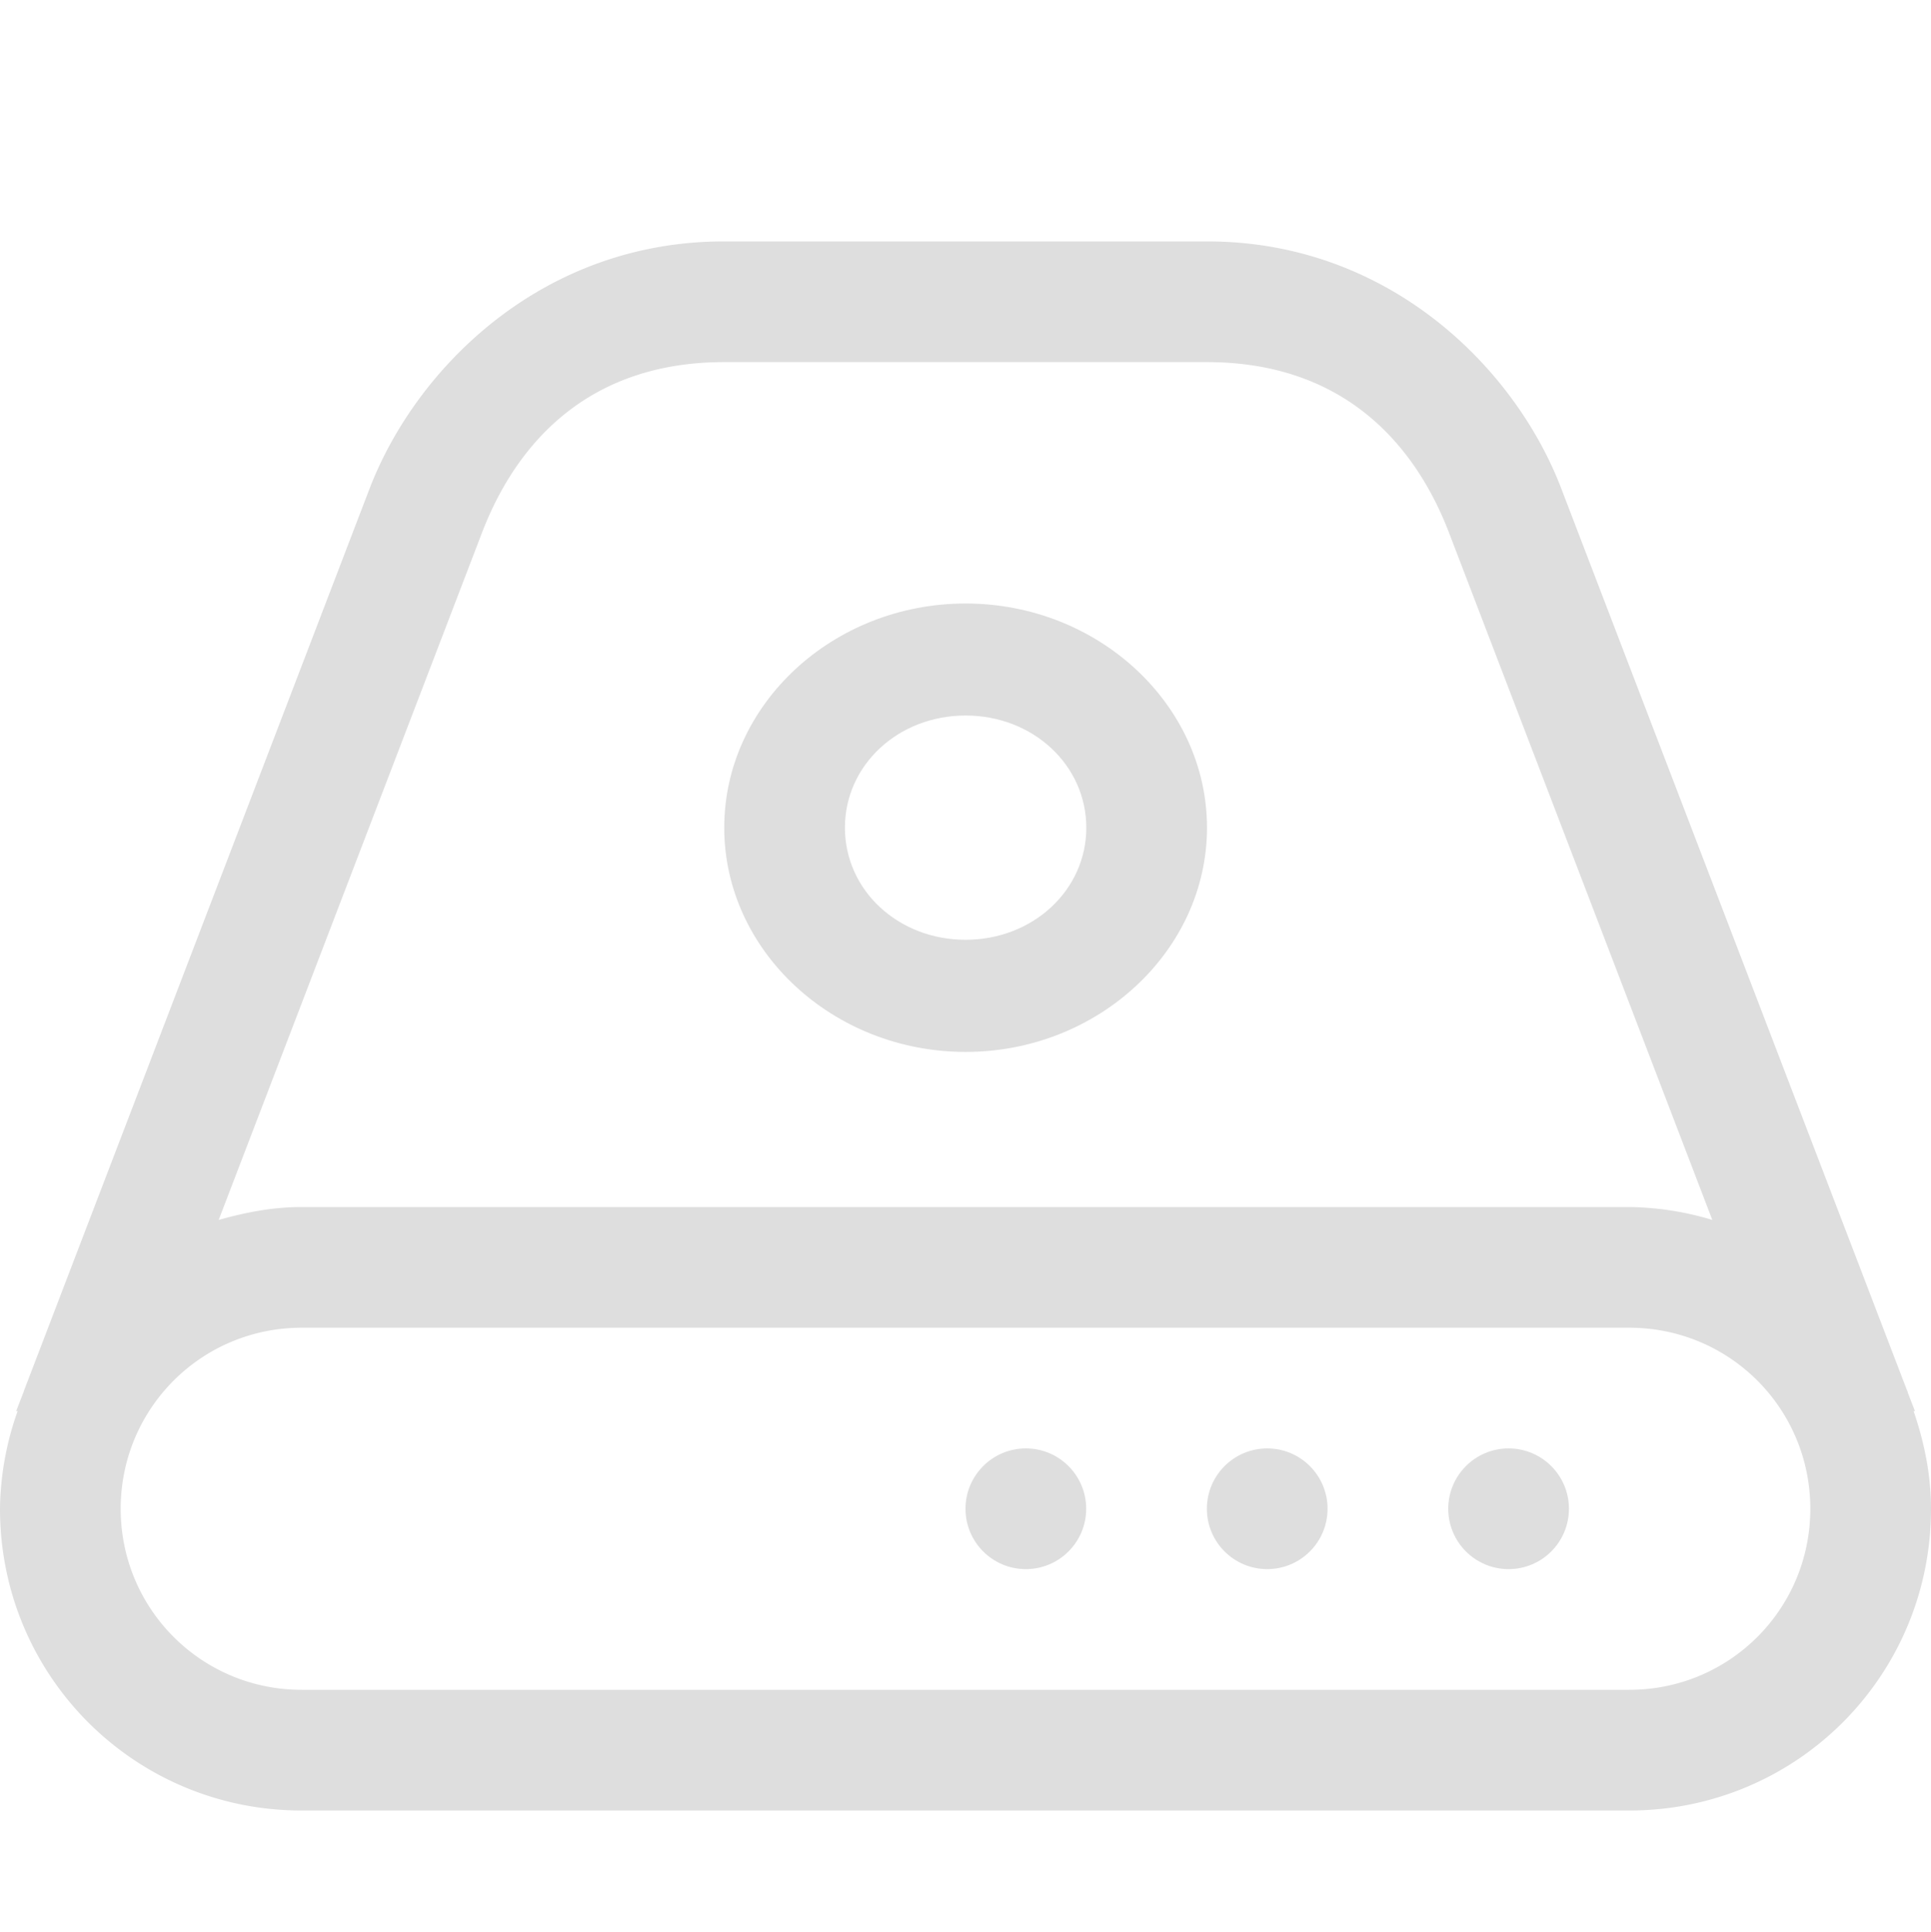 <svg xmlns="http://www.w3.org/2000/svg" viewBox="0 0 16 16.007"><path fill="#dedede" d="M8.001 5c-1.1 0-2 .837-2 1.857s.9 1.858 2 1.858c1.098 0 2-.838 2-1.858S9.099 5 8.001 5zm0 .928c.557 0 1 .41 1 .93 0 .517-.443.928-1 .928-.559 0-1-.41-1-.929 0-.518.441-.929 1-.929z" color="#000" font-weight="400" overflow="visible" style="font-feature-settings:normal;font-variant-alternates:normal;font-variant-caps:normal;font-variant-ligatures:normal;font-variant-numeric:normal;font-variant-position:normal;isolation:auto;mix-blend-mode:normal;shape-padding:0;text-decoration-color:#000;text-decoration-line:none;text-decoration-style:solid;text-indent:0;text-orientation:mixed;text-transform:none;white-space:normal"/><g fill="currentColor" class="ColorScheme-Text" color="#dedede"><path d="M6 2C4.5 2 3.458 3.037 3.068 4.033L.2 11.518c-.003.007-.004.015-.008.023l-.058.15h.012A2.488 2.488 0 0 0 0 12.5C0 13.885 1.115 15 2.5 15h11c1.385 0 2.5-1.115 2.5-2.5 0-.285-.057-.554-.144-.809h.011l-.058-.15-.004-.016-.004-.007-2.87-7.485C12.544 3.037 11.5 2 10.002 2H8zm0 1h4c1.108 0 1.708.65 2 1.397l2.188 5.71A2.49 2.49 0 0 0 13.5 10h-11c-.24 0-.468.045-.688.107L4 4.397C4.292 3.65 4.892 3 6 3zm-3.5 8h11c.831 0 1.5.669 1.5 1.5s-.669 1.5-1.5 1.5h-11c-.831 0-1.5-.669-1.5-1.5S1.669 11 2.5 11z"/><circle cx="12.5" cy="12.5" r=".5"/><circle cx="10.5" cy="12.5" r=".5"/><circle cx="8.5" cy="12.5" r=".5"/></g></svg>